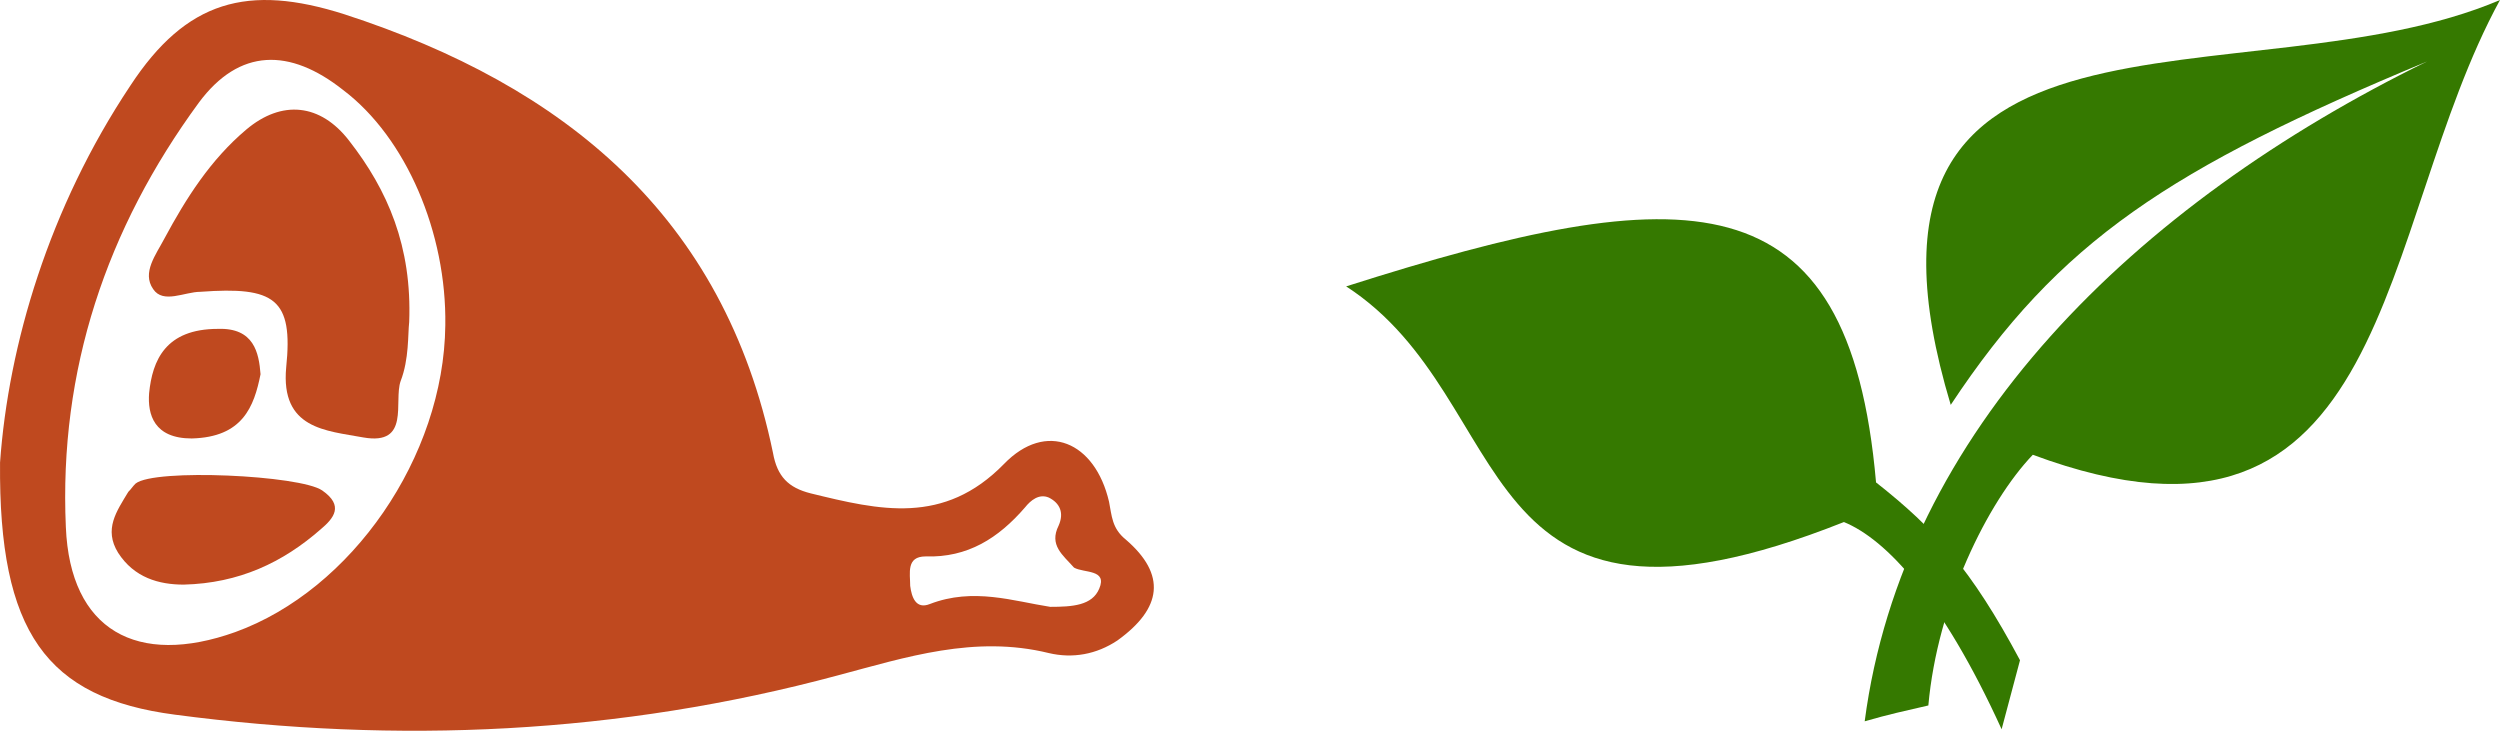 <?xml version="1.0" encoding="UTF-8"?>
<svg width="65px" height="19px" viewBox="0 0 65 19" version="1.1" xmlns="http://www.w3.org/2000/svg" xmlns:xlink="http://www.w3.org/1999/xlink">
    <!-- Generator: Sketch 47.1 (45422) - http://www.bohemiancoding.com/sketch -->
    <title>diet/meat+veg</title>
    <desc>Created with Sketch.</desc>
    <defs></defs>
    <g id="Page-1" stroke="none" stroke-width="1" fill="none" fill-rule="evenodd">
        <g id="Mobile-Gallimimus" transform="translate(-131, -659)">
            <g id="diet/meat+veg" transform="translate(131, 659)">
                <g id="diet/meat" fill-rule="nonzero" fill="#BF491F">
                    <path d="M29.272,14.03 C28.908,13.738 28.908,13.411 28.835,13.046 C28.471,11.48 27.197,10.934 26.104,12.063 C24.539,13.666 22.864,13.265 21.08,12.828 C20.498,12.682 20.207,12.391 20.097,11.772 C18.823,5.617 14.673,2.23 8.957,0.372 C6.445,-0.429 4.843,0.008 3.387,2.23 C1.275,5.398 0.219,8.967 0.001,12.027 C-0.036,16.434 1.202,18.145 4.552,18.582 C10.34,19.347 16.093,19.092 21.772,17.563 C23.556,17.089 25.34,16.506 27.27,16.98 C27.888,17.126 28.507,17.016 29.053,16.652 C30.218,15.814 30.328,14.94 29.272,14.03 Z M6.117,16.434 C3.569,17.344 1.821,16.397 1.712,13.702 C1.53,9.623 2.768,5.944 5.171,2.667 C6.226,1.246 7.537,1.246 8.92,2.339 C10.559,3.577 11.615,6.054 11.578,8.457 C11.542,11.881 9.139,15.341 6.117,16.434 Z M28.58,15.305 C28.398,15.742 27.888,15.778 27.306,15.778 C26.359,15.632 25.304,15.268 24.175,15.705 C23.811,15.851 23.702,15.523 23.665,15.232 C23.665,14.904 23.556,14.467 24.066,14.467 C25.158,14.503 25.959,13.993 26.651,13.192 C26.796,13.01 27.015,12.828 27.27,12.937 C27.561,13.083 27.67,13.338 27.524,13.666 C27.27,14.175 27.634,14.43 27.925,14.758 C28.18,14.904 28.799,14.795 28.58,15.305 Z" id="Shape"></path>
                    <path d="M6.399,3.372 C5.469,4.158 4.837,5.158 4.279,6.194 C4.056,6.622 3.684,7.087 3.982,7.516 C4.242,7.908 4.8,7.587 5.209,7.587 C7.143,7.444 7.627,7.766 7.441,9.552 C7.292,11.159 8.482,11.195 9.449,11.374 C10.676,11.588 10.23,10.445 10.416,9.909 C10.639,9.337 10.602,8.694 10.639,8.373 C10.714,6.408 10.081,4.944 9.077,3.658 C8.333,2.693 7.329,2.586 6.399,3.372 Z" id="Shape"></path>
                    <path d="M8.378,12.752 C7.81,12.356 4.019,12.176 3.526,12.572 C3.45,12.644 3.412,12.716 3.336,12.788 C3.033,13.292 2.692,13.76 3.071,14.372 C3.488,15.02 4.132,15.2 4.777,15.2 C6.217,15.164 7.355,14.624 8.34,13.76 C8.682,13.472 8.947,13.148 8.378,12.752 Z" id="Shape"></path>
                    <path d="M6.774,9.73 C6.732,9.173 6.604,8.518 5.666,8.551 C4.303,8.551 3.962,9.37 3.877,10.221 C3.834,10.778 4.005,11.4 4.985,11.4 C6.306,11.367 6.604,10.581 6.774,9.73 Z" id="Shape"></path>
                </g>
                <g id="diet/leaf" transform="translate(35, 0)" fill-rule="evenodd" fill="#357900">
                    <path d="M17.52,17.166 C16.249,14.786 15.301,13.743 13.777,12.543 C13.074,4.498 8.843,4.63 0,7.446 C4.576,10.41 3.013,17.521 12.942,13.573 C14.041,14.023 15.496,15.567 17.042,18.961 L17.52,17.166 L17.52,17.166 Z" id="Path"></path>
                    <path d="M15.137,18.342 C14.547,18.478 14.09,18.577 13.482,18.754 C14.47,11.22 20.498,5.319 28.104,1.598 C21.402,4.385 18.536,6.266 15.719,10.527 C12.299,-0.858 23.468,2.789 30,0 C26.764,5.919 27.274,15.327 17.853,11.824 C16.677,13.052 15.373,15.695 15.137,18.342 Z" id="Path"></path>
                </g>
            </g>
        </g>
    </g>
</svg>